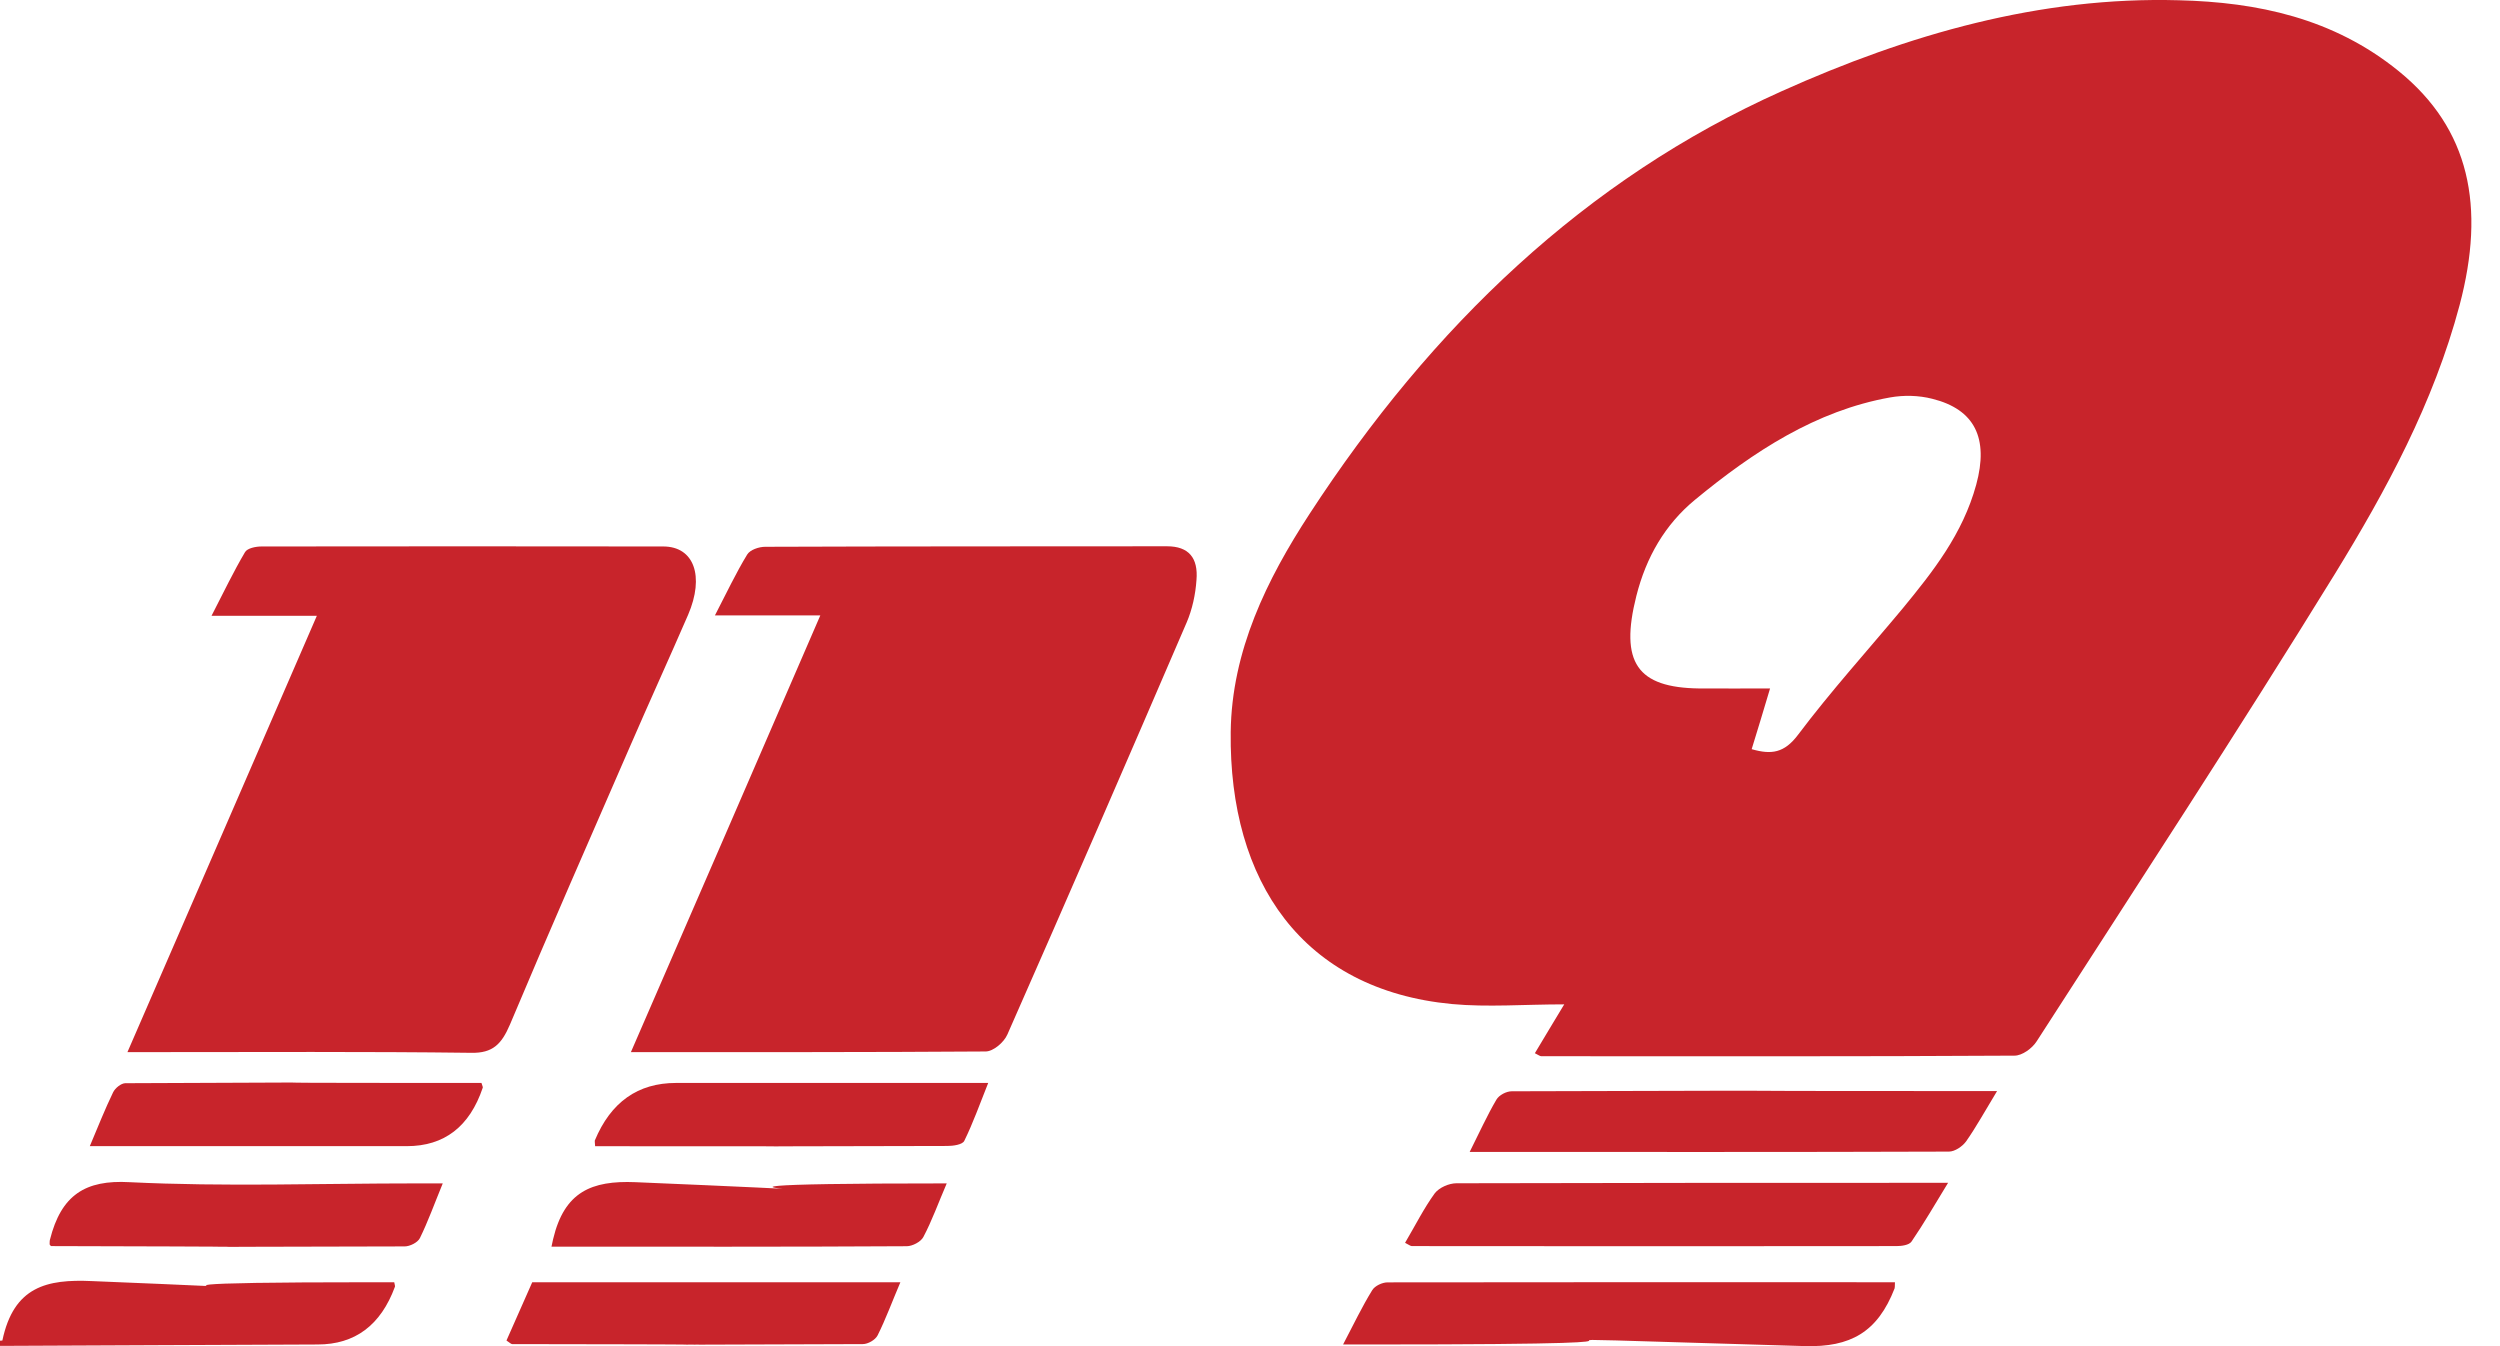 <svg width="39" height="21" viewBox="0 0 39 21" fill="none" xmlns="http://www.w3.org/2000/svg">
<path d="M0 20.915C0.013 20.912 0.036 20.915 0.037 20.912C0.214 20.07 0.73 19.953 1.433 19.985C8.163 20.258 -0.813 20.003 5.796 20.003H6.15C6.158 20.047 6.165 20.061 6.161 20.073C5.94 20.674 5.538 20.974 4.954 20.974C3.303 20.982 1.654 20.987 0 20.996V20.915H0Z" fill="#C8242B"/>
<path d="M23.944 16.43C24.093 16.178 24.229 15.957 24.402 15.668C23.777 15.668 23.208 15.715 22.65 15.663C20.322 15.442 19.171 13.755 19.199 11.421C19.214 10.153 19.763 9.039 20.429 8.017C22.338 5.087 24.736 2.793 27.792 1.424C29.773 0.534 31.828 -0.056 33.988 0.004C35.214 0.034 36.4 0.282 37.419 1.109C38.53 2.011 38.776 3.224 38.37 4.759C37.965 6.284 37.225 7.649 36.423 8.955C34.91 11.411 33.333 13.82 31.773 16.243C31.702 16.355 31.546 16.468 31.427 16.468C28.966 16.483 26.503 16.477 24.045 16.477C24.023 16.477 24.002 16.459 23.944 16.43ZM27.326 11.687C27.632 11.775 27.835 11.75 28.053 11.458C28.564 10.779 29.136 10.147 29.68 9.494C30.156 8.915 30.619 8.329 30.829 7.561C31.027 6.835 30.806 6.386 30.143 6.221C29.931 6.167 29.699 6.162 29.485 6.2C28.331 6.406 27.357 7.042 26.439 7.799C25.975 8.183 25.68 8.691 25.527 9.297C25.265 10.335 25.54 10.728 26.509 10.74C26.873 10.742 27.236 10.74 27.613 10.74C27.508 11.09 27.421 11.383 27.326 11.687Z" fill="#C8242B"/>
<path d="M12.797 9.6H11.153C11.335 9.249 11.48 8.94 11.656 8.651C11.702 8.576 11.84 8.53 11.937 8.53C14.025 8.522 16.116 8.524 18.205 8.522C18.546 8.522 18.694 8.705 18.665 9.049C18.65 9.273 18.599 9.507 18.513 9.708C17.589 11.855 16.659 13.998 15.716 16.136C15.662 16.262 15.494 16.403 15.376 16.403C13.549 16.416 11.723 16.413 9.842 16.413C10.827 14.147 11.797 11.912 12.797 9.6Z" fill="#C8242B"/>
<path d="M1.988 16.413C2.983 14.122 3.953 11.891 4.943 9.606H3.3C3.491 9.235 3.644 8.915 3.822 8.614C3.858 8.551 3.991 8.525 4.08 8.525C6.17 8.522 8.259 8.522 10.347 8.525C10.827 8.525 10.994 8.988 10.734 9.592C10.436 10.279 10.126 10.957 9.828 11.645C9.199 13.09 8.566 14.531 7.954 15.986C7.823 16.291 7.685 16.43 7.353 16.424C5.698 16.403 4.042 16.413 2.39 16.413H1.988Z" fill="#C8242B"/>
<path d="M29.561 20.003C29.559 20.073 29.56 20.086 29.556 20.098C29.291 20.782 28.867 21.02 28.153 20.999C21.401 20.799 28.2 20.974 21.368 20.974H20.952C21.119 20.655 21.25 20.381 21.406 20.128C21.447 20.059 21.564 20.005 21.646 20.005C24.279 20 26.915 20.003 29.561 20.003Z" fill="#C8242B"/>
<path d="M21.919 19.388C22.082 19.111 22.213 18.849 22.382 18.616C22.451 18.526 22.605 18.459 22.72 18.459C25.253 18.452 27.785 18.452 30.39 18.452C30.186 18.784 30.015 19.083 29.82 19.368C29.782 19.424 29.666 19.439 29.585 19.439C22.659 19.443 28.949 19.441 22.025 19.439C22.003 19.439 21.983 19.42 21.919 19.388Z" fill="#C8242B"/>
<path d="M31.154 17.021C30.962 17.338 30.828 17.582 30.671 17.806C30.612 17.886 30.495 17.965 30.403 17.965C27.928 17.974 25.457 17.97 22.927 17.97C23.078 17.67 23.198 17.403 23.343 17.156C23.384 17.083 23.5 17.024 23.583 17.024C30.49 17.006 24.21 17.021 31.154 17.021Z" fill="#C8242B"/>
<path d="M7.901 20.912C8.033 20.613 8.166 20.313 8.303 20.003H14.046C13.919 20.3 13.818 20.578 13.69 20.833C13.654 20.903 13.541 20.968 13.459 20.968C6.749 20.987 14.695 20.977 7.991 20.968C7.971 20.968 7.952 20.945 7.901 20.912Z" fill="#C8242B"/>
<path d="M8.603 19.448C8.617 19.378 8.622 19.354 8.629 19.329C8.804 18.592 9.228 18.414 9.911 18.442C16.675 18.726 8.112 18.461 14.769 18.461C14.637 18.767 14.54 19.041 14.404 19.298C14.364 19.373 14.233 19.441 14.144 19.441C12.304 19.452 10.466 19.448 8.603 19.448Z" fill="#C8242B"/>
<path d="M7.511 16.894C7.525 16.943 7.535 16.957 7.531 16.968C7.326 17.576 6.931 17.88 6.346 17.88H1.401C1.531 17.572 1.638 17.301 1.764 17.041C1.797 16.973 1.888 16.901 1.952 16.898C8.649 16.873 0.804 16.894 7.511 16.894Z" fill="#C8242B"/>
<path d="M0.774 19.413C0.776 19.388 0.773 19.359 0.779 19.34C0.954 18.642 1.331 18.403 2.02 18.442C3.506 18.515 4.999 18.461 6.489 18.461H6.907C6.775 18.782 6.678 19.055 6.55 19.315C6.515 19.385 6.392 19.444 6.313 19.444C-0.398 19.456 7.511 19.456 0.799 19.439C0.791 19.439 0.783 19.424 0.774 19.413Z" fill="#C8242B"/>
<path d="M9.284 17.881C9.28 17.816 9.276 17.802 9.279 17.792C9.528 17.193 9.951 16.894 10.546 16.894H15.416C15.285 17.221 15.18 17.519 15.042 17.799C15.011 17.858 14.867 17.877 14.777 17.877C8.071 17.89 15.986 17.881 9.284 17.881Z" fill="#C8242B"/>
</svg>

